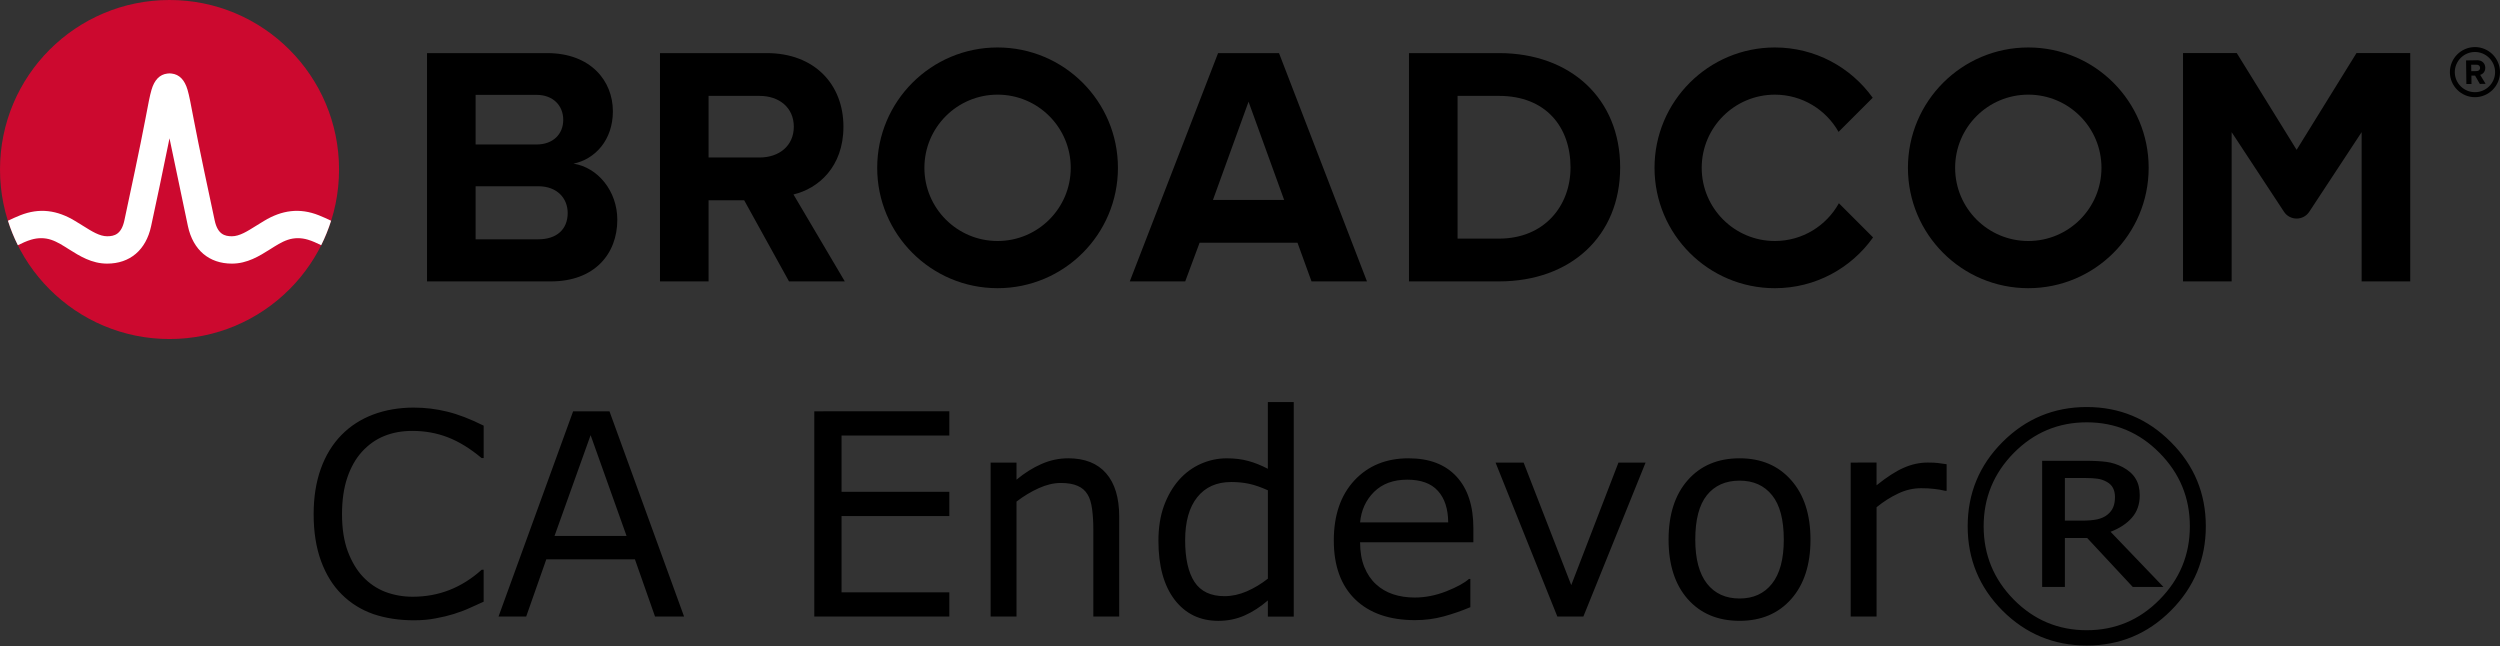 <?xml version="1.0" encoding="UTF-8" standalone="no"?>
<svg
   xmlns:dc="http://purl.org/dc/elements/1.1/"
   xmlns:cc="http://creativecommons.org/ns#"
   xmlns:rdf="http://www.w3.org/1999/02/22-rdf-syntax-ns#"
   xmlns:svg="http://www.w3.org/2000/svg"
   xmlns="http://www.w3.org/2000/svg"
   xmlns:xlink="http://www.w3.org/1999/xlink"
   xmlns:sodipodi="http://sodipodi.sourceforge.net/DTD/sodipodi-0.dtd"
   xmlns:inkscape="http://www.inkscape.org/namespaces/inkscape"
   inkscape:version="1.0 (4035a4f, 2020-05-01)"
   sodipodi:docname="omp_catechnologies-caendevor.svg"
   id="svg2"
   height="61.875"
   width="239.437"
   version="1.1">
  <rect width="100%" height="100%" fill="#333333" stroke="none"/>
  <defs
     id="defs477" />
  <sodipodi:namedview
     inkscape:current-layer="svg2"
     inkscape:window-maximized="0"
     inkscape:window-y="294"
     inkscape:window-x="109"
     inkscape:cy="16.238281"
     inkscape:cx="119.7168"
     inkscape:zoom="4.5666667"
     showgrid="false"
     id="namedview475"
     inkscape:window-height="671"
     inkscape:window-width="1495"
     inkscape:pageshadow="2"
     inkscape:pageopacity="0"
     guidetolerance="10"
     gridtolerance="10"
     objecttolerance="10"
     borderopacity="1"
     bordercolor="#666666"
     pagecolor="#ffffff" />
  <path
     id="path4"
     d="m 237.037,8.828 c -1.06,0 -1.93,-0.86 -1.93,-1.92 0,-1.06 0.87,-1.93 1.93,-1.93 1.06,0 1.93,0.87 1.93,1.93 0,1.06 -0.87,1.92 -1.93,1.92 m 0,-4.32 c -1.32,0 -2.4,1.08 -2.4,2.4 0,1.32 1.08,2.4 2.4,2.4 1.32,0 2.4,-1.08 2.4,-2.4 0,-1.32 -1.08,-2.4 -2.4,-2.4" />
  <path
     id="path6"
     d="m 237.197,6.808 -0.51,0.01 -0.01,-0.62 h 0.51 c 0.19,-0.01 0.34,0.11 0.34,0.3 0.01,0.19 -0.14,0.31 -0.33,0.31 m 0.83,-0.32 c -0.01,-0.42 -0.3,-0.72 -0.77,-0.72 l -1.07,0.02 0.03,2.26 h 0.49 l -0.01,-0.81 h 0.35 l 0.46,0.8 0.55,-0.01 -0.52,-0.86 c 0.24,-0.06 0.49,-0.28 0.49,-0.68" />
  <path
     id="path10"
     d="m 51.551,22.919 h -5.999 V 9.085 h 5.835 c 1.574,0 2.557,1.016 2.557,2.393 0,1.377 -0.983,2.36 -2.557,2.36 h -6.67 v 4 h 6.834 c 1.836,0 2.819,1.18 2.819,2.556 0,1.574 -1.049,2.525 -2.819,2.525 m 3.376,-7.245 c 2.066,-0.426 3.771,-2.262 3.771,-5.015 0,-2.918 -2.131,-5.573 -6.295,-5.573 h -11.506 V 26.951 h 11.867 c 4.163,0 6.359,-2.623 6.359,-5.901 0,-2.754 -1.868,-5.015 -4.196,-5.376" />
  <path
     id="path12"
     d="m 72.749,15.084 h -5.033 v 4.098 h 3.558 l 4.294,7.769 h 5.343 l -4.917,-8.327 c 2.361,-0.557 4.786,-2.622 4.786,-6.49 m 0,0 c 0,-4.065 -2.786,-7.048 -7.343,-7.048 h -10.228 V 26.951 h 4.655 V 9.184 h 4.885 c 1.869,0 3.278,1.114 3.278,2.95 0,1.836 -1.409,2.95 -3.278,2.95" />
  <path
     id="path14"
     d="m 116.17,19.149 3.409,-9.408 3.41,9.408 z m 0.492,-14.063 -8.458,21.865 h 5.31 l 1.377,-3.704 h 9.376 l 1.344,3.704 h 5.311 L 122.497,5.086 Z" />
  <path
     id="path16"
     d="m 143.566,22.853 h -3.967 V 9.183 h 3.967 c 4.491,0 6.851,2.983 6.851,6.852 0,3.704 -2.524,6.818 -6.851,6.818 m 0,-17.767 h -8.622 V 26.951 h 8.622 c 6.851,0 11.604,-4.327 11.604,-10.916 0,-6.589 -4.753,-10.949 -11.604,-10.949" />
  <path
     id="path18"
     d="m 225.693,5.081 -5.734,9.27 -5.734,-9.27 h -5.146 V 26.95 h 4.656 v -14.293 l 5.012,7.622 c 0.574,0.871 1.851,0.871 2.424,0 l 5.013,-7.622 v 14.293 h 4.656 V 5.081 Z" />
  <path
     id="path20"
     d="m 95.542,23.082 c -3.871,0 -7.008,-3.138 -7.008,-7.008 0,-3.871 3.137,-7.009 7.008,-7.009 3.87,0 7.008,3.138 7.008,7.009 0,3.87 -3.138,7.008 -7.008,7.008 m 0,-18.536 c -6.367,0 -11.528,5.161 -11.528,11.528 0,6.366 5.161,11.527 11.528,11.527 6.366,0 11.528,-5.161 11.528,-11.527 0,-6.367 -5.162,-11.528 -11.528,-11.528" />
  <path
     id="path22"
     d="m 176.12,19.465 c -1.195,2.156 -3.492,3.617 -6.132,3.617 -3.87,0 -7.008,-3.138 -7.008,-7.008 0,-3.871 3.138,-7.008 7.008,-7.008 2.618,0 4.897,1.438 6.1,3.565 l 3.27,-3.269 c -2.092,-2.915 -5.508,-4.816 -9.37,-4.816 -6.367,0 -11.527,5.161 -11.527,11.528 0,6.366 5.16,11.528 11.527,11.528 3.883,0 7.316,-1.922 9.404,-4.865 z" />
  <use
     height="100%"
     width="100%"
     y="0"
     x="0"
     id="use8"
     transform="translate(98.718)"
     xlink:href="#path20" />
  <ellipse
     id="ellipse24"
     fill="#cc092f"
     ry="16.235"
     rx="16.236"
     cy="16.235"
     cx="16.236" />
  <path
     id="path26"
     fill="#ffffff"
     d="m 30.542,20.621 c -1.857,-0.74 -3.557,-0.492 -5.261,0.541 0,0 -0.621,0.379 -0.807,0.496 -0.794,0.498 -1.543,0.97 -2.263,0.97 -0.687,0 -1.363,-0.184 -1.649,-1.513 -0.446,-2.073 -1.534,-7.167 -2.009,-9.69 -0.279,-1.483 -0.432,-2.282 -0.591,-2.825 -0.28,-0.954 -0.792,-1.473 -1.519,-1.556 0,0 -0.114,-0.016 -0.207,-0.016 -0.092,0 -0.218,0.018 -0.218,0.018 -0.72,0.086 -1.229,0.605 -1.507,1.554 -0.159,0.543 -0.312,1.342 -0.591,2.825 -0.475,2.523 -1.563,7.617 -2.009,9.69 -0.286,1.329 -0.962,1.513 -1.649,1.513 -0.72,0 -1.469,-0.472 -2.263,-0.97 -0.186,-0.117 -0.808,-0.496 -0.808,-0.496 -1.703,-1.033 -3.404,-1.281 -5.26,-0.541 -0.401,0.16 -0.796,0.339 -1.172,0.52 0.257,0.806 0.577,1.599 0.95,2.344 0.411,-0.202 0.842,-0.402 1.282,-0.532 0.634,-0.187 1.284,-0.197 1.914,0.014 0.612,0.205 1.157,0.568 1.7,0.909 1.023,0.643 2.182,1.372 3.657,1.372 2.186,0 3.72,-1.305 4.21,-3.581 0.38,-1.764 1.222,-5.702 1.763,-8.418 0,0 1.386,6.654 1.765,8.418 0.49,2.276 2.025,3.581 4.211,3.581 1.475,0 2.634,-0.729 3.657,-1.372 0.543,-0.341 1.088,-0.704 1.7,-0.909 0.629,-0.211 1.28,-0.201 1.914,-0.014 0.44,0.13 0.87,0.331 1.281,0.533 0.374,-0.745 0.693,-1.539 0.95,-2.345 -0.376,-0.181 -0.77,-0.36 -1.171,-0.52" />
  <g
     transform="matrix(0.675,0,0,0.676,-11.796,-90.824)"
     id="g42">
    <g
       style="font-size:40px;line-height:1.25;font-family:sans-serif;word-spacing:0px"
       id="text50"
       aria-label="CA Endevor®">
      <path
         d="m 197.369,191.32 v 9.453 c -0.977,-0.508 -1.908,-0.879 -2.793,-1.113 -0.885,-0.247 -1.901,-0.371 -3.047,-0.371 -1.263,0 -2.487,0.26 -3.672,0.781 -1.172,0.521 -2.201,1.276 -3.086,2.266 -0.898,1.016 -1.615,2.246 -2.148,3.691 -0.521,1.445 -0.781,3.092 -0.781,4.941 0,3.555 0.762,6.335 2.285,8.34 1.536,2.005 3.607,3.008 6.211,3.008 1.341,0 2.585,-0.254 3.73,-0.762 1.146,-0.508 2.246,-1.217 3.301,-2.129 v 2.285 h 3.672 v -30.391 z m 116.191,0.703 c -4.661,0 -8.646,1.654 -11.953,4.961 -3.294,3.294 -4.941,7.272 -4.941,11.934 0,4.661 1.647,8.646 4.941,11.953 3.307,3.294 7.292,4.941 11.953,4.941 4.661,0 8.639,-1.647 11.934,-4.941 3.307,-3.307 4.961,-7.292 4.961,-11.953 0,-4.661 -1.654,-8.639 -4.961,-11.934 -3.294,-3.307 -7.272,-4.961 -11.934,-4.961 z m -237.324,0.078 c -2.135,0 -4.082,0.332 -5.84,0.996 -1.745,0.664 -3.236,1.628 -4.473,2.891 -1.276,1.302 -2.253,2.897 -2.93,4.785 -0.677,1.888 -1.016,4.03 -1.016,6.426 0,2.526 0.352,4.746 1.055,6.66 0.703,1.901 1.68,3.47 2.93,4.707 1.276,1.263 2.773,2.194 4.492,2.793 1.732,0.586 3.652,0.879 5.762,0.879 1.12,0 2.142,-0.091 3.066,-0.273 0.938,-0.169 1.803,-0.378 2.598,-0.625 0.938,-0.299 1.693,-0.586 2.266,-0.859 0.586,-0.273 1.237,-0.566 1.953,-0.879 v -4.531 h -0.273 c -1.419,1.276 -2.943,2.233 -4.57,2.871 -1.628,0.638 -3.372,0.957 -5.234,0.957 -1.354,0 -2.643,-0.228 -3.867,-0.684 -1.211,-0.469 -2.272,-1.185 -3.184,-2.148 -0.872,-0.924 -1.589,-2.122 -2.148,-3.594 -0.547,-1.471 -0.82,-3.229 -0.82,-5.273 0,-1.953 0.247,-3.672 0.742,-5.156 0.508,-1.497 1.211,-2.734 2.109,-3.711 0.924,-1.003 1.973,-1.738 3.145,-2.207 1.185,-0.482 2.513,-0.723 3.984,-0.723 1.797,0 3.483,0.306 5.059,0.918 1.576,0.612 3.164,1.589 4.766,2.93 h 0.293 v -4.59 c -1.901,-0.951 -3.633,-1.615 -5.195,-1.992 -1.549,-0.378 -3.105,-0.566 -4.668,-0.566 z m 22.559,0.527 -10.586,29.082 h 3.926 l 2.852,-8.105 h 12.578 l 2.852,8.105 h 4.121 l -10.586,-29.082 z m 34.219,0 v 29.082 h 19.16 v -3.438 h -15.293 v -10.801 h 15.293 v -3.438 h -15.293 v -7.969 h 15.293 v -3.438 z m 180.547,1.562 c 4.036,0 7.48,1.445 10.332,4.336 2.865,2.891 4.297,6.354 4.297,10.391 0,4.036 -1.432,7.5 -4.297,10.391 -2.852,2.891 -6.296,4.336 -10.332,4.336 -4.036,0 -7.487,-1.445 -10.352,-4.336 -2.852,-2.891 -4.277,-6.354 -4.277,-10.391 0,-4.036 1.426,-7.5 4.277,-10.391 2.865,-2.891 6.315,-4.336 10.352,-4.336 z m -212.285,1.816 5.098,14.277 H 96.158 Z m 67.754,3.281 c -1.289,0 -2.546,0.267 -3.77,0.801 -1.224,0.534 -2.409,1.276 -3.555,2.227 v -2.422 h -3.672 v 21.816 h 3.672 v -16.289 c 1.003,-0.768 2.051,-1.4 3.145,-1.895 1.094,-0.495 2.142,-0.742 3.145,-0.742 0.977,0 1.771,0.137 2.383,0.41 0.612,0.26 1.081,0.664 1.406,1.211 0.312,0.495 0.527,1.185 0.645,2.07 0.117,0.872 0.176,1.81 0.176,2.812 v 12.422 h 3.672 v -14.16 c 0,-2.669 -0.618,-4.714 -1.855,-6.133 -1.237,-1.419 -3.034,-2.129 -5.391,-2.129 z m 48.301,0 c -3.177,0 -5.742,1.048 -7.695,3.145 -1.94,2.096 -2.91,4.928 -2.91,8.496 0,3.607 1.016,6.393 3.047,8.359 2.031,1.953 4.857,2.93 8.477,2.93 1.419,0 2.773,-0.176 4.062,-0.527 1.289,-0.352 2.552,-0.788 3.789,-1.309 v -4.004 h -0.195 c -0.638,0.573 -1.712,1.159 -3.223,1.758 -1.497,0.586 -2.988,0.879 -4.473,0.879 -1.12,0 -2.148,-0.156 -3.086,-0.469 -0.924,-0.312 -1.725,-0.781 -2.402,-1.406 -0.703,-0.638 -1.257,-1.452 -1.66,-2.441 -0.404,-1.003 -0.605,-2.174 -0.605,-3.516 h 16.074 v -1.992 c 0,-3.164 -0.801,-5.605 -2.402,-7.324 -1.589,-1.719 -3.854,-2.578 -6.797,-2.578 z m 46.973,0 c -3.086,0 -5.54,1.035 -7.363,3.105 -1.81,2.057 -2.715,4.863 -2.715,8.418 0,3.555 0.905,6.361 2.715,8.418 1.823,2.057 4.277,3.086 7.363,3.086 3.06,0 5.501,-1.029 7.324,-3.086 1.823,-2.057 2.734,-4.863 2.734,-8.418 0,-3.555 -0.911,-6.361 -2.734,-8.418 -1.823,-2.07 -4.264,-3.105 -7.324,-3.105 z m 42.93,0.352 v 17.871 h 3.223 v -6.934 h 3.164 l 6.465,6.934 h 4.355 l -7.5,-7.812 c 1.289,-0.495 2.298,-1.159 3.027,-1.992 0.742,-0.846 1.113,-1.901 1.113,-3.164 0,-0.951 -0.195,-1.738 -0.586,-2.363 -0.378,-0.638 -0.977,-1.178 -1.797,-1.621 -0.768,-0.404 -1.549,-0.658 -2.344,-0.762 -0.794,-0.104 -1.803,-0.156 -3.027,-0.156 z m -77.559,0.254 8.77,21.816 h 3.691 l 8.828,-21.816 h -3.848 l -6.699,17.363 -6.758,-17.363 z m 50.391,0 v 21.816 h 3.672 v -15.488 c 0.977,-0.794 1.992,-1.439 3.047,-1.934 1.055,-0.508 2.148,-0.762 3.281,-0.762 0.703,0 1.309,0.033 1.816,0.098 0.521,0.052 1.055,0.143 1.602,0.273 h 0.195 v -3.77 c -0.573,-0.091 -1.003,-0.15 -1.289,-0.176 -0.286,-0.039 -0.749,-0.059 -1.387,-0.059 -1.159,0 -2.298,0.247 -3.418,0.742 -1.107,0.482 -2.389,1.309 -3.848,2.48 v -3.223 z m 30.391,2.188 h 2.91 c 0.69,0 1.263,0.033 1.719,0.098 0.456,0.065 0.885,0.208 1.289,0.43 0.43,0.234 0.736,0.534 0.918,0.898 0.182,0.365 0.273,0.781 0.273,1.25 0,0.586 -0.085,1.074 -0.254,1.465 -0.156,0.391 -0.436,0.749 -0.84,1.074 -0.378,0.299 -0.859,0.514 -1.445,0.645 -0.586,0.117 -1.283,0.176 -2.09,0.176 h -2.48 z m -93.32,0.234 c 1.953,0 3.405,0.527 4.355,1.582 0.964,1.055 1.452,2.546 1.465,4.473 h -12.5 c 0.156,-1.719 0.814,-3.158 1.973,-4.316 1.172,-1.159 2.741,-1.738 4.707,-1.738 z m 47.168,0.137 c 1.966,0 3.503,0.69 4.609,2.07 1.107,1.367 1.66,3.464 1.66,6.289 0,2.76 -0.56,4.844 -1.68,6.25 -1.107,1.393 -2.637,2.09 -4.59,2.09 -1.979,0 -3.522,-0.703 -4.629,-2.109 -1.107,-1.419 -1.66,-3.496 -1.66,-6.23 0,-2.826 0.547,-4.922 1.641,-6.289 1.107,-1.38 2.656,-2.07 4.648,-2.07 z m -72.148,0.195 c 0.924,0 1.777,0.085 2.559,0.254 0.781,0.169 1.667,0.475 2.656,0.918 v 12.52 c -0.924,0.729 -1.921,1.328 -2.988,1.797 -1.068,0.456 -2.122,0.684 -3.164,0.684 -1.953,0 -3.372,-0.671 -4.258,-2.012 -0.885,-1.354 -1.328,-3.327 -1.328,-5.918 0,-2.63 0.573,-4.661 1.719,-6.094 1.146,-1.432 2.747,-2.148 4.805,-2.148 z"
         inkscape:original="M 197.36914 191.32031 L 197.36914 200.77344 C 196.39258 200.26563 195.46159 199.89454 194.57617 199.66016 C 193.69076 199.41276 192.67513 199.28906 191.5293 199.28906 C 190.26627 199.28906 189.04232 199.54948 187.85742 200.07031 C 186.68555 200.59115 185.6569 201.34636 184.77148 202.33594 C 183.87305 203.35156 183.1569 204.58203 182.62305 206.02734 C 182.10221 207.47266 181.8418 209.11979 181.8418 210.96875 C 181.8418 214.52344 182.60352 217.30339 184.12695 219.30859 C 185.66341 221.3138 187.73372 222.31641 190.33789 222.31641 C 191.67904 222.31641 192.92253 222.0625 194.06836 221.55469 C 195.21419 221.04688 196.31445 220.33724 197.36914 219.42578 L 197.36914 221.71094 L 201.04102 221.71094 L 201.04102 191.32031 L 197.36914 191.32031 z M 313.56055 192.02344 C 308.89909 192.02344 304.91472 193.67708 301.60742 196.98438 C 298.31315 200.27865 296.66602 204.25651 296.66602 208.91797 C 296.66602 213.57942 298.31315 217.5638 301.60742 220.87109 C 304.91472 224.16537 308.89909 225.8125 313.56055 225.8125 C 318.222 225.8125 322.19987 224.16537 325.49414 220.87109 C 328.80143 217.5638 330.45508 213.57942 330.45508 208.91797 C 330.45508 204.25651 328.80143 200.27865 325.49414 196.98438 C 322.19987 193.67708 318.222 192.02344 313.56055 192.02344 z M 76.236328 192.10156 C 74.100911 192.10156 72.154297 192.4336 70.396484 193.09766 C 68.651692 193.76172 67.160807 194.72526 65.923828 195.98828 C 64.647786 197.29036 63.671224 198.88542 62.994141 200.77344 C 62.317057 202.66146 61.978516 204.80339 61.978516 207.19922 C 61.978516 209.72526 62.330078 211.94531 63.033203 213.85938 C 63.736328 215.76042 64.712891 217.32943 65.962891 218.56641 C 67.238933 219.82943 68.736328 220.76042 70.455078 221.35938 C 72.186849 221.94532 74.107422 222.23828 76.216797 222.23828 C 77.336589 222.23828 78.358724 222.14714 79.283203 221.96484 C 80.220703 221.79557 81.086589 221.58724 81.880859 221.33984 C 82.818359 221.04036 83.573568 220.7539 84.146484 220.48047 C 84.732422 220.20703 85.383463 219.91406 86.099609 219.60156 L 86.099609 215.07031 L 85.826172 215.07031 C 84.406901 216.34635 82.883463 217.30339 81.255859 217.94141 C 79.628255 218.57943 77.883464 218.89844 76.021484 218.89844 C 74.667318 218.89844 73.378256 218.67057 72.154297 218.21484 C 70.94336 217.7461 69.882161 217.02995 68.970703 216.06641 C 68.098307 215.14193 67.382162 213.94401 66.822266 212.47266 C 66.275391 211.0013 66.001953 209.24349 66.001953 207.19922 C 66.001953 205.24609 66.249349 203.52734 66.744141 202.04297 C 67.251953 200.54557 67.955078 199.30859 68.853516 198.33203 C 69.777995 197.32942 70.826172 196.59375 71.998047 196.125 C 73.182943 195.64323 74.511068 195.40234 75.982422 195.40234 C 77.779297 195.40234 79.465495 195.70833 81.041016 196.32031 C 82.616536 196.93229 84.205078 197.90885 85.806641 199.25 L 86.099609 199.25 L 86.099609 194.66016 C 84.198567 193.70964 82.466797 193.04557 80.904297 192.66797 C 79.354818 192.29036 77.798828 192.10156 76.236328 192.10156 z M 98.794922 192.62891 L 88.208984 221.71094 L 92.134766 221.71094 L 94.986328 213.60547 L 107.56445 213.60547 L 110.41602 221.71094 L 114.53711 221.71094 L 103.95117 192.62891 L 98.794922 192.62891 z M 133.01367 192.62891 L 133.01367 221.71094 L 152.17383 221.71094 L 152.17383 218.27344 L 136.88086 218.27344 L 136.88086 207.47266 L 152.17383 207.47266 L 152.17383 204.03516 L 136.88086 204.03516 L 136.88086 196.06641 L 152.17383 196.06641 L 152.17383 192.62891 L 133.01367 192.62891 z M 313.56055 194.19141 C 317.597 194.19141 321.04101 195.63672 323.89258 198.52734 C 326.75716 201.41797 328.18945 204.88151 328.18945 208.91797 C 328.18945 212.95442 326.75716 216.41797 323.89258 219.30859 C 321.04101 222.19922 317.597 223.64453 313.56055 223.64453 C 309.52409 223.64453 306.07357 222.19922 303.20898 219.30859 C 300.35742 216.41797 298.93164 212.95442 298.93164 208.91797 C 298.93164 204.88151 300.35742 201.41797 303.20898 198.52734 C 306.07357 195.63672 309.52409 194.19141 313.56055 194.19141 z M 101.27539 196.00781 L 106.37305 210.28516 L 96.158203 210.28516 L 101.27539 196.00781 z M 169.0293 199.28906 C 167.74023 199.28906 166.48373 199.55599 165.25977 200.08984 C 164.03581 200.6237 162.85091 201.36589 161.70508 202.31641 L 161.70508 199.89453 L 158.0332 199.89453 L 158.0332 221.71094 L 161.70508 221.71094 L 161.70508 205.42188 C 162.70768 204.65365 163.75586 204.02214 164.84961 203.52734 C 165.94336 203.03255 166.99153 202.78516 167.99414 202.78516 C 168.9707 202.78516 169.76497 202.92187 170.37695 203.19531 C 170.98893 203.45573 171.45768 203.85937 171.7832 204.40625 C 172.0957 204.90104 172.31055 205.59114 172.42773 206.47656 C 172.54492 207.34896 172.60352 208.28646 172.60352 209.28906 L 172.60352 221.71094 L 176.27539 221.71094 L 176.27539 207.55078 C 176.27539 204.88151 175.6569 202.83724 174.41992 201.41797 C 173.18294 199.9987 171.38606 199.28906 169.0293 199.28906 z M 217.33008 199.28906 C 214.15299 199.28906 211.58789 200.33724 209.63477 202.43359 C 207.69467 204.52995 206.72461 207.36198 206.72461 210.92969 C 206.72461 214.53646 207.74024 217.32292 209.77148 219.28906 C 211.80274 221.24219 214.62825 222.21875 218.24805 222.21875 C 219.66731 222.21875 221.02148 222.04297 222.31055 221.69141 C 223.59961 221.33985 224.86263 220.90365 226.09961 220.38281 L 226.09961 216.37891 L 225.9043 216.37891 C 225.26627 216.95183 224.19205 217.53776 222.68164 218.13672 C 221.18425 218.72265 219.69336 219.01562 218.20898 219.01562 C 217.0892 219.01562 216.06055 218.85938 215.12305 218.54688 C 214.19857 218.23438 213.39779 217.76562 212.7207 217.14062 C 212.01758 216.50261 211.46419 215.6888 211.06055 214.69922 C 210.6569 213.69661 210.45508 212.52474 210.45508 211.18359 L 226.5293 211.18359 L 226.5293 209.19141 C 226.5293 206.02735 225.72852 203.58594 224.12695 201.86719 C 222.53841 200.14844 220.27278 199.28906 217.33008 199.28906 z M 264.30273 199.28906 C 261.2168 199.28906 258.76237 200.32422 256.93945 202.39453 C 255.12956 204.45182 254.22461 207.25781 254.22461 210.8125 C 254.22461 214.36719 255.12956 217.17318 256.93945 219.23047 C 258.76237 221.28776 261.2168 222.31641 264.30273 222.31641 C 267.36263 222.31641 269.80404 221.28776 271.62695 219.23047 C 273.44987 217.17318 274.36133 214.36719 274.36133 210.8125 C 274.36133 207.25781 273.44987 204.45182 271.62695 202.39453 C 269.80404 200.32422 267.36263 199.28906 264.30273 199.28906 z M 307.23242 199.64062 L 307.23242 217.51172 L 310.45508 217.51172 L 310.45508 210.57812 L 313.61914 210.57812 L 320.08398 217.51172 L 324.43945 217.51172 L 316.93945 209.69922 C 318.22852 209.20443 319.23763 208.54036 319.9668 207.70703 C 320.70898 206.86068 321.08008 205.80599 321.08008 204.54297 C 321.08008 203.59244 320.88477 202.80469 320.49414 202.17969 C 320.11653 201.54167 319.51758 201.0013 318.69727 200.55859 C 317.92904 200.15495 317.14779 199.90104 316.35352 199.79688 C 315.55925 199.69271 314.55013 199.64062 313.32617 199.64062 L 307.23242 199.64062 z M 229.67383 199.89453 L 238.44336 221.71094 L 242.13477 221.71094 L 250.96289 199.89453 L 247.11523 199.89453 L 240.41602 217.25781 L 233.6582 199.89453 L 229.67383 199.89453 z M 280.06445 199.89453 L 280.06445 221.71094 L 283.73633 221.71094 L 283.73633 206.22266 C 284.71289 205.42839 285.72852 204.78386 286.7832 204.28906 C 287.83789 203.78125 288.93164 203.52734 290.06445 203.52734 C 290.76758 203.52734 291.37305 203.55987 291.88086 203.625 C 292.40169 203.67708 292.93555 203.76823 293.48242 203.89844 L 293.67773 203.89844 L 293.67773 200.12891 C 293.10482 200.03779 292.67513 199.97919 292.38867 199.95312 C 292.10221 199.91406 291.63997 199.89453 291.00195 199.89453 C 289.8431 199.89453 288.70378 200.14193 287.58398 200.63672 C 286.47722 201.11849 285.19466 201.94531 283.73633 203.11719 L 283.73633 199.89453 L 280.06445 199.89453 z M 310.45508 202.08203 L 313.36523 202.08203 C 314.05534 202.08203 314.62826 202.11455 315.08398 202.17969 C 315.53972 202.24479 315.9694 202.38802 316.37305 202.60938 C 316.80273 202.84375 317.10873 203.14323 317.29102 203.50781 C 317.47331 203.87239 317.56445 204.28906 317.56445 204.75781 C 317.56445 205.34375 317.47981 205.83204 317.31055 206.22266 C 317.15429 206.61328 316.87435 206.97136 316.4707 207.29688 C 316.0931 207.59636 315.61133 207.8112 315.02539 207.94141 C 314.43945 208.05859 313.74283 208.11719 312.93555 208.11719 L 310.45508 208.11719 L 310.45508 202.08203 z M 217.13477 202.31641 C 219.08789 202.31641 220.53971 202.84375 221.49023 203.89844 C 222.4538 204.95313 222.94208 206.44401 222.95508 208.37109 L 210.45508 208.37109 C 210.61132 206.65235 211.26888 205.21355 212.42773 204.05469 C 213.59961 202.89583 215.16863 202.31641 217.13477 202.31641 z M 264.30273 202.45312 C 266.26888 202.45312 267.80534 203.14323 268.91211 204.52344 C 270.01888 205.89063 270.57227 207.98698 270.57227 210.8125 C 270.57227 213.57291 270.01236 215.65625 268.89258 217.0625 C 267.7858 218.45573 266.25586 219.15234 264.30273 219.15234 C 262.32357 219.15234 260.78059 218.44922 259.67383 217.04297 C 258.56705 215.6237 258.01367 213.54687 258.01367 210.8125 C 258.01367 207.98698 258.56054 205.89063 259.6543 204.52344 C 260.76106 203.14323 262.31055 202.45312 264.30273 202.45312 z M 192.1543 202.64844 C 193.07877 202.64844 193.93164 202.73307 194.71289 202.90234 C 195.49414 203.07162 196.37955 203.37761 197.36914 203.82031 L 197.36914 216.33984 C 196.44466 217.06901 195.44857 217.66797 194.38086 218.13672 C 193.31315 218.59245 192.25846 218.82031 191.2168 218.82031 C 189.26367 218.82031 187.8444 218.14974 186.95898 216.80859 C 186.07357 215.45443 185.63086 213.48177 185.63086 210.89062 C 185.63086 208.26042 186.20378 206.22917 187.34961 204.79688 C 188.49544 203.36458 190.097 202.64844 192.1543 202.64844 z "
         inkscape:radius="0"
         sodipodi:type="inkscape:offset"
         id="path70" />
    </g>
  </g>
</svg>
